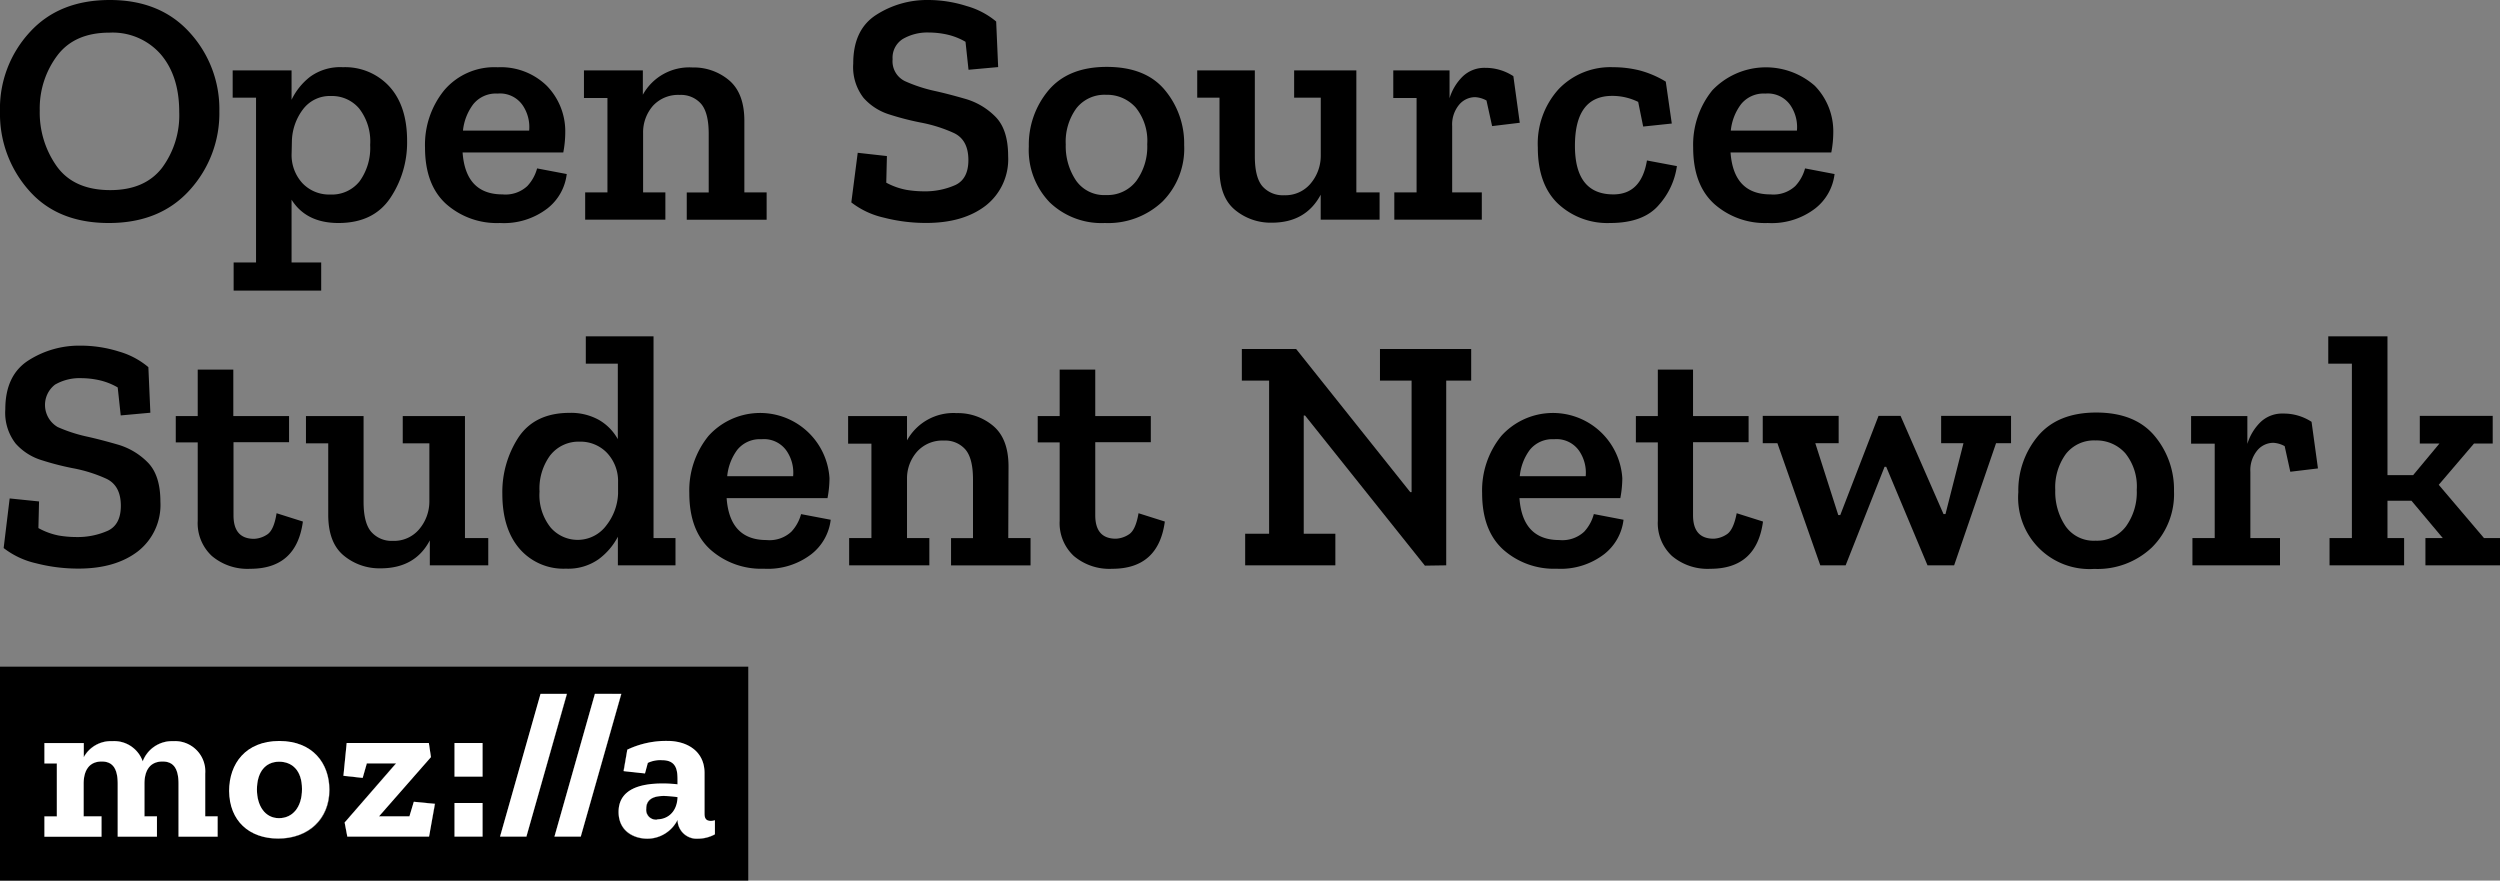 <svg xmlns="http://www.w3.org/2000/svg" viewBox="0 0 390.57 137.57"><rect x="0" y="0" width="390.57" height="137.57" fill="#808080" stroke="none"/><defs><style>.cls-1{fill:none;}.cls-2{fill:#fff;}</style></defs><title>ossn-logo-bw</title><g id="Layer_2" data-name="Layer 2"><g id="Layer_1-2" data-name="Layer 1"><path class="cls-1" d="M81.67,16.46a4.29,4.29,0,0,0-3.93-1.85,4.53,4.53,0,0,0-3.8,1.66,8.22,8.22,0,0,0-1.61,4.11h10.3A6.05,6.05,0,0,0,81.67,16.46Z"/><path class="cls-1" d="M90.22,84.37A5.4,5.4,0,0,0,94.79,82a8.52,8.52,0,0,0,1.77-4.94V75.32a6.43,6.43,0,0,0-1.77-4.63A5.73,5.73,0,0,0,90.58,69,5.62,5.62,0,0,0,86,71.08a8.75,8.75,0,0,0-1.74,5.75A8.1,8.1,0,0,0,86,82.44,5.45,5.45,0,0,0,90.22,84.37Z"/><path class="cls-1" d="M246.76,70.46a4.29,4.29,0,0,0-3.93-1.85,4.53,4.53,0,0,0-3.8,1.66,8.22,8.22,0,0,0-1.61,4.11h10.3A6.05,6.05,0,0,0,246.76,70.46Z"/><path class="cls-1" d="M172.79,14.82a5.57,5.57,0,0,0-4.63,2.11,8.85,8.85,0,0,0-1.66,5.64,9.61,9.61,0,0,0,1.59,5.62,5.35,5.35,0,0,0,4.71,2.29,5.66,5.66,0,0,0,4.73-2.21,9.1,9.1,0,0,0,1.72-5.75,8.24,8.24,0,0,0-1.79-5.72A6,6,0,0,0,172.79,14.82Z"/><path class="cls-1" d="M122.9,70.46A4.29,4.29,0,0,0,119,68.61a4.53,4.53,0,0,0-3.8,1.66,8.22,8.22,0,0,0-1.61,4.11h10.3A6.05,6.05,0,0,0,122.9,70.46Z"/><path class="cls-1" d="M17.26,29.74q5.36,0,8.06-3.46A13.79,13.79,0,0,0,28,17.52q0-5.67-2.89-9a10,10,0,0,0-8-3.38Q11.7,5.1,9,8.61a13.76,13.76,0,0,0-2.73,8.71,14.48,14.48,0,0,0,2.68,8.74Q11.6,29.74,17.26,29.74Z"/><path class="cls-1" d="M51.58,30.37a5.52,5.52,0,0,0,4.6-2.08,8.92,8.92,0,0,0,1.64-5.67,8.37,8.37,0,0,0-1.72-5.69A5.56,5.56,0,0,0,51.74,15a5.24,5.24,0,0,0-4.42,2.13,8.58,8.58,0,0,0-1.72,5l-.05,1.82a6.49,6.49,0,0,0,1.69,4.68A5.74,5.74,0,0,0,51.58,30.37Z"/><path class="cls-1" d="M279.73,16.46a4.29,4.29,0,0,0-3.93-1.85,4.53,4.53,0,0,0-3.8,1.66,8.22,8.22,0,0,0-1.61,4.11h10.3A6.05,6.05,0,0,0,279.73,16.46Z"/><path class="cls-1" d="M327.39,68.82a5.57,5.57,0,0,0-4.63,2.11,8.85,8.85,0,0,0-1.66,5.64,9.61,9.61,0,0,0,1.59,5.62,5.35,5.35,0,0,0,4.71,2.29,5.66,5.66,0,0,0,4.73-2.21,9.1,9.1,0,0,0,1.72-5.75A8.24,8.24,0,0,0,332,70.79,6,6,0,0,0,327.39,68.82Z"/><path d="M17,34.84q8,0,12.64-5.15a17.8,17.8,0,0,0,4.63-12.32,17.7,17.7,0,0,0-4.6-12.25Q25.06,0,17.16,0T4.68,5A17.59,17.59,0,0,0,0,17.47,18,18,0,0,0,4.47,29.69Q8.94,34.84,17,34.84ZM9,8.61Q11.7,5.1,17.11,5.1a10,10,0,0,1,8,3.38q2.89,3.38,2.89,9a13.79,13.79,0,0,1-2.7,8.76q-2.7,3.46-8.06,3.46-5.67,0-8.35-3.69a14.48,14.48,0,0,1-2.68-8.74A13.76,13.76,0,0,1,9,8.61Z"/><path d="M40,41H36.5V45.4H50.18V41H45.55V31.2q2.29,3.64,7.33,3.64,5.46,0,8.09-3.9A15.56,15.56,0,0,0,63.6,22q0-5.46-2.78-8.5a9.38,9.38,0,0,0-7.25-3A8,8,0,0,0,48.44,12a10.06,10.06,0,0,0-2.89,3.59V11h-9.2v4.26H40ZM45.6,22.1a8.58,8.58,0,0,1,1.72-5A5.24,5.24,0,0,1,51.74,15a5.56,5.56,0,0,1,4.37,1.95,8.37,8.37,0,0,1,1.72,5.69,8.92,8.92,0,0,1-1.64,5.67,5.52,5.52,0,0,1-4.6,2.08,5.74,5.74,0,0,1-4.34-1.77,6.49,6.49,0,0,1-1.69-4.68Z"/><path d="M78.1,34.84a11.16,11.16,0,0,0,7.44-2.29,8,8,0,0,0,3-5.36l-4.63-.88a6.47,6.47,0,0,1-1.53,2.76,5,5,0,0,1-3.87,1.3q-5.77,0-6.24-6.55H88a17,17,0,0,0,.31-3.12,10.18,10.18,0,0,0-2.89-7.3,10.26,10.26,0,0,0-7.67-2.89,10.27,10.27,0,0,0-8.35,3.59,13.5,13.5,0,0,0-3,8.94q0,5.82,3.28,8.81A11.94,11.94,0,0,0,78.1,34.84ZM73.94,16.28a4.53,4.53,0,0,1,3.8-1.66,4.29,4.29,0,0,1,3.93,1.85,6.05,6.05,0,0,1,1,3.93H72.33A8.22,8.22,0,0,1,73.94,16.28Z"/><path d="M94.9,30.06H91.42v4.26h12.53V30.06h-3.48V20.75A6.3,6.3,0,0,1,102,16.54a5.33,5.33,0,0,1,4.19-1.71,4.18,4.18,0,0,1,3.33,1.38q1.2,1.38,1.2,4.71v9.15h-3.43v4.26h12.48V30.06h-3.48V18.88q0-4.32-2.39-6.34a8.56,8.56,0,0,0-5.72-2,8.28,8.28,0,0,0-7.75,4.26V11h-9.2v4.31H94.9Z"/><path d="M134,23.87,133,31.62A12.9,12.9,0,0,0,138.08,34a26.22,26.22,0,0,0,6.63.83q5.77,0,9.28-2.7a9.2,9.2,0,0,0,3.51-7.75q0-4.16-2-6.16a10.79,10.79,0,0,0-4.71-2.78q-2.7-.78-4.84-1.25a23.5,23.5,0,0,1-4.5-1.48,3.44,3.44,0,0,1-2-3.46,3.44,3.44,0,0,1,1.61-3.17,7.64,7.64,0,0,1,4.06-1,13.33,13.33,0,0,1,2.81.31,10.14,10.14,0,0,1,2.91,1.14l.47,4.37,4.63-.42-.31-7.12A12.41,12.41,0,0,0,151,.94,19.87,19.87,0,0,0,145,0a14.68,14.68,0,0,0-8.09,2.31q-3.62,2.31-3.61,7.62a7.84,7.84,0,0,0,1.61,5.36,8.92,8.92,0,0,0,4.06,2.6,43.37,43.37,0,0,0,4.84,1.25A22.61,22.61,0,0,1,149,20.77q2.29,1.07,2.29,4.24,0,2.91-2,3.88a11.58,11.58,0,0,1-5,1,16.6,16.6,0,0,1-2.68-.23,10.78,10.78,0,0,1-3.15-1.12l.1-4.16Z"/><path d="M172.9,10.45q-6,0-9.1,3.67a13.21,13.21,0,0,0-3.07,8.76A11.75,11.75,0,0,0,164,31.62a11.68,11.68,0,0,0,8.61,3.22,12.34,12.34,0,0,0,9-3.35A11.72,11.72,0,0,0,185,22.67a13,13,0,0,0-3-8.58Q179,10.45,172.9,10.45Zm4.63,17.81a5.66,5.66,0,0,1-4.73,2.21,5.35,5.35,0,0,1-4.71-2.29,9.61,9.61,0,0,1-1.59-5.62,8.85,8.85,0,0,1,1.66-5.64,5.57,5.57,0,0,1,4.63-2.11,6,6,0,0,1,4.65,2,8.24,8.24,0,0,1,1.79,5.72A9.1,9.1,0,0,1,177.53,28.26Z"/><path d="M206.33,30.42v3.9h9.2V30.06H211.9V11h-9.72v4.26h4.16v9.1a6.71,6.71,0,0,1-1.59,4.32,5.13,5.13,0,0,1-4.13,1.82,4.23,4.23,0,0,1-3.38-1.38q-1.2-1.38-1.2-4.71V11h-9v4.26h3.48V26.42q0,4.37,2.42,6.37a8.72,8.72,0,0,0,5.75,2Q204,34.79,206.33,30.42Z"/><path d="M226.87,19.71a4.83,4.83,0,0,1,1.07-3.33,3.27,3.27,0,0,1,2.52-1.2,4.14,4.14,0,0,1,1.77.52l.88,4,4.32-.52-1-7.28a7.94,7.94,0,0,0-4.37-1.3A4.89,4.89,0,0,0,228.46,12a8.11,8.11,0,0,0-2,3.35V11h-8.79v4.31h3.64V30.06h-3.48v4.26H231.5V30.06h-4.63Z"/><path d="M251.52,34.84q5.3,0,7.7-2.89a11.46,11.46,0,0,0,2.76-6l-4.68-.88q-.88,5.3-5.25,5.3-6,0-6-7.59,0-7.8,5.82-7.8a9.15,9.15,0,0,1,4.06.94l.78,3.85,4.47-.47-.94-6.55A15.52,15.52,0,0,0,256.15,11,17.15,17.15,0,0,0,252,10.5a11.17,11.17,0,0,0-8.5,3.43,12.69,12.69,0,0,0-3.25,9.1q0,5.77,3.15,8.79A11.28,11.28,0,0,0,251.52,34.84Z"/><path d="M276.17,34.84a11.16,11.16,0,0,0,7.44-2.29,8,8,0,0,0,3-5.36L282,26.31a6.47,6.47,0,0,1-1.53,2.76,5,5,0,0,1-3.87,1.3q-5.77,0-6.24-6.55H286.1a17,17,0,0,0,.31-3.12,10.18,10.18,0,0,0-2.89-7.3,11.56,11.56,0,0,0-16,.7,13.5,13.5,0,0,0-3,8.94q0,5.82,3.28,8.81A11.94,11.94,0,0,0,276.17,34.84ZM272,16.28a4.53,4.53,0,0,1,3.8-1.66,4.29,4.29,0,0,1,3.93,1.85,6.05,6.05,0,0,1,1,3.93H270.4A8.22,8.22,0,0,1,272,16.28Z"/><path d="M1.51,77.87.57,85.62A12.9,12.9,0,0,0,5.64,88a26.22,26.22,0,0,0,6.63.83q5.77,0,9.28-2.7a9.2,9.2,0,0,0,3.51-7.75q0-4.16-2-6.16a10.79,10.79,0,0,0-4.71-2.78q-2.7-.78-4.84-1.25A23.5,23.5,0,0,1,9,66.71a4,4,0,0,1-.39-6.63,7.64,7.64,0,0,1,4.06-1,13.33,13.33,0,0,1,2.81.31,10.14,10.14,0,0,1,2.91,1.14l.47,4.37,4.63-.42-.31-7.12a12.41,12.41,0,0,0-4.6-2.44A19.87,19.87,0,0,0,12.53,54a14.68,14.68,0,0,0-8.09,2.31Q.83,58.63.83,63.93a7.84,7.84,0,0,0,1.61,5.36,8.92,8.92,0,0,0,4.06,2.6,43.37,43.37,0,0,0,4.84,1.25,22.61,22.61,0,0,1,5.25,1.64q2.29,1.07,2.29,4.24,0,2.91-2,3.88a11.58,11.58,0,0,1-5,1,16.6,16.6,0,0,1-2.68-.23A10.78,10.78,0,0,1,6,82.5l.1-4.16Z"/><path d="M33.1,86.86a8.6,8.6,0,0,0,6,2q7.23,0,8.22-7.38l-4.11-1.3q-.42,2.7-1.51,3.35a4,4,0,0,1-2,.65q-3.23,0-3.22-3.69V69.08h8.68V65H36.45V57.74H30.89V65H27.46v4.11h3.43V81.35A7,7,0,0,0,33.1,86.86Z"/><path d="M76.28,88.32V84.06H72.64V65H62.92v4.26h4.16v9.1a6.71,6.71,0,0,1-1.59,4.32,5.13,5.13,0,0,1-4.13,1.82A4.23,4.23,0,0,1,58,83.09q-1.2-1.38-1.2-4.71V65h-9v4.26h3.48V80.42q0,4.37,2.42,6.37a8.72,8.72,0,0,0,5.75,2q5.41,0,7.7-4.37v3.9Z"/><path d="M81,68.33a15.63,15.63,0,0,0-2.52,8.81q0,5.46,2.68,8.58a9.06,9.06,0,0,0,7.25,3.12,8.24,8.24,0,0,0,5.12-1.48,10.3,10.3,0,0,0,3-3.51v4.47h9V84.06h-3.43V52.54H91.52v4.27h5v11.8a7.86,7.86,0,0,0-2.94-3A9,9,0,0,0,89,64.5Q83.56,64.5,81,68.33Zm5,2.76A5.62,5.62,0,0,1,90.58,69a5.73,5.73,0,0,1,4.21,1.71,6.43,6.43,0,0,1,1.77,4.63v1.77A8.52,8.52,0,0,1,94.79,82a5.58,5.58,0,0,1-8.76.42,8.1,8.1,0,0,1-1.74-5.62A8.75,8.75,0,0,1,86,71.08Z"/><path d="M123.63,83.07a5,5,0,0,1-3.87,1.3q-5.77,0-6.24-6.55h15.76a17,17,0,0,0,.31-3.12,10.86,10.86,0,0,0-18.9-6.6,13.5,13.5,0,0,0-3,8.94q0,5.82,3.28,8.81a11.94,11.94,0,0,0,8.37,3,11.16,11.16,0,0,0,7.44-2.29,8,8,0,0,0,3-5.36l-4.63-.88A6.47,6.47,0,0,1,123.63,83.07Zm-8.45-12.79a4.53,4.53,0,0,1,3.8-1.66,4.29,4.29,0,0,1,3.93,1.85,6.05,6.05,0,0,1,1,3.93h-10.3A8.22,8.22,0,0,1,115.18,70.28Z"/><path d="M157.56,72.88q0-4.32-2.39-6.34a8.56,8.56,0,0,0-5.72-2,8.28,8.28,0,0,0-7.75,4.26V65h-9.2v4.31h3.64V84.06h-3.48v4.26h12.53V84.06H141.7V74.75a6.3,6.3,0,0,1,1.59-4.21,5.33,5.33,0,0,1,4.19-1.71,4.18,4.18,0,0,1,3.33,1.38q1.2,1.38,1.2,4.71v9.15h-3.43v4.26H161V84.06h-3.48Z"/><path d="M176.33,83.51a4,4,0,0,1-2,.65q-3.23,0-3.22-3.69V69.08h8.68V65h-8.68V57.74h-5.56V65h-3.43v4.11h3.43V81.35a7,7,0,0,0,2.21,5.51,8.6,8.6,0,0,0,6,2q7.23,0,8.22-7.38l-4.11-1.3Q177.42,82.86,176.33,83.51Z"/><polygon points="215.59 59.46 220.53 59.46 220.53 76.88 220.32 76.88 202.49 54.52 194.01 54.52 194.01 59.46 198.27 59.46 198.27 83.38 194.53 83.38 194.53 88.32 208.62 88.32 208.62 83.38 203.68 83.38 203.68 64.92 203.89 64.92 222.61 88.37 225.94 88.32 225.94 59.46 229.84 59.46 229.84 54.52 215.59 54.52 215.59 59.46"/><path d="M247.49,83.07a5,5,0,0,1-3.87,1.3q-5.77,0-6.24-6.55h15.76a17,17,0,0,0,.31-3.12,10.86,10.86,0,0,0-18.9-6.6,13.5,13.5,0,0,0-3,8.94q0,5.82,3.28,8.81a11.94,11.94,0,0,0,8.37,3,11.16,11.16,0,0,0,7.44-2.29,8,8,0,0,0,3-5.36L249,80.31A6.47,6.47,0,0,1,247.49,83.07ZM239,70.28a4.53,4.53,0,0,1,3.8-1.66,4.29,4.29,0,0,1,3.93,1.85,6.05,6.05,0,0,1,1,3.93h-10.3A8.22,8.22,0,0,1,239,70.28Z"/><path d="M269.72,83.51a4,4,0,0,1-2,.65q-3.23,0-3.22-3.69V69.08h8.68V65h-8.68V57.74H259V65h-3.43v4.11H259V81.35a7,7,0,0,0,2.21,5.51,8.6,8.6,0,0,0,6,2q7.23,0,8.22-7.38l-4.11-1.3Q270.81,82.86,269.72,83.51Z"/><polygon points="303.26 69.24 306.75 69.24 303.94 80.31 303.63 80.31 296.92 64.97 293.48 64.97 287.5 80.47 287.19 80.47 283.6 69.24 287.25 69.24 287.25 64.97 275.39 64.97 275.39 69.24 277.68 69.24 284.38 88.32 288.34 88.32 294.42 72.93 294.68 72.93 301.13 88.32 305.29 88.32 311.84 69.24 314.18 69.24 314.18 64.97 303.26 64.97 303.26 69.24"/><path d="M327.49,64.45q-6,0-9.1,3.67a13.21,13.21,0,0,0-3.07,8.76,11.15,11.15,0,0,0,11.86,12,12.34,12.34,0,0,0,9-3.35,11.72,11.72,0,0,0,3.46-8.81,13,13,0,0,0-3-8.58Q333.58,64.45,327.49,64.45Zm4.63,17.81a5.66,5.66,0,0,1-4.73,2.21,5.35,5.35,0,0,1-4.71-2.29,9.61,9.61,0,0,1-1.59-5.62,8.85,8.85,0,0,1,1.66-5.64,5.57,5.57,0,0,1,4.63-2.11,6,6,0,0,1,4.65,2,8.24,8.24,0,0,1,1.79,5.72A9.1,9.1,0,0,1,332.12,82.26Z"/><path d="M356.72,64.61A4.89,4.89,0,0,0,353.1,66a8.11,8.11,0,0,0-2,3.35V65h-8.79v4.31H346V84.06h-3.48v4.26h13.68V84.06h-4.63V73.71a4.83,4.83,0,0,1,1.07-3.33,3.27,3.27,0,0,1,2.52-1.2,4.14,4.14,0,0,1,1.77.52l.88,4,4.32-.52-1-7.28A7.94,7.94,0,0,0,356.72,64.61Z"/><polygon points="388.07 84.06 381 75.74 386.51 69.29 389.43 69.29 389.43 64.97 378.04 64.97 378.04 69.29 381.11 69.29 377 74.23 372.99 74.23 372.99 52.54 363.74 52.54 363.74 56.81 367.43 56.81 367.43 84.06 363.94 84.06 363.94 88.32 375.59 88.32 375.59 84.06 372.99 84.06 372.99 78.23 376.74 78.23 381.63 84.06 378.92 84.06 378.92 88.32 390.57 88.32 390.57 84.06 388.07 84.06"/><path d="M101,126.36a1.53,1.53,0,0,0,1.72,1.69c1.49,0,3.08-1.07,3.18-3.5a15.43,15.43,0,0,0-2.11-.19C102.25,124.35,101,124.77,101,126.36Z"/><path d="M43.58,127.82c2.17,0,3.6-1.75,3.6-4.54,0-3-1.59-4.28-3.57-4.28-2.14,0-3.47,1.59-3.47,4.34C40.15,125.87,41.31,127.82,43.58,127.82Z"/><path d="M0,137.57H116.9V104.15H0Zm98-20.45a14.06,14.06,0,0,1,6.26-1.33c3.15,0,5.8,1.62,5.8,5v6.36c0,.84.32,1.13,1,1.13a2.21,2.21,0,0,0,.62-.1l0,2.2a5.65,5.65,0,0,1-2.63.68,3,3,0,0,1-3.21-2.92,5.3,5.3,0,0,1-4.7,2.92c-2.11,0-4.51-1.14-4.51-4.18,0-3.6,3.47-4.44,6.81-4.44a19.13,19.13,0,0,1,2.4.13V122c0-1.49,0-3.27-2.4-3.27a4.54,4.54,0,0,0-2.24.42l-.47,1.65-3.34-.36Zm-.91-8.72L90.74,130.7H86.62l6.32-22.31Zm-12.61,0h4.12L82.24,130.7H78.12ZM71,116.08h4.38v5.25H71Zm0,9.37h4.38v5.25H71Zm-16.84-9.37H67l.32,2.2-8.11,9.24H64l.68-2.27,3.31.32L67,130.7H54.26l-.42-2.2,8-9.24H57.31l-.65,2.27-3-.32Zm-10.48-.29c5.25,0,7.81,3.53,7.81,7.62,0,4.67-3.37,7.62-8,7.62-4.51,0-7.62-2.76-7.62-7.43C35.83,119.32,38.43,115.79,43.68,115.79ZM6.94,127.53H8.88v-8.27H6.94v-3.18h6.13v2.2a4.84,4.84,0,0,1,4.44-2.5,4.74,4.74,0,0,1,4.77,3.15A4.9,4.9,0,0,1,27,115.79a4.73,4.73,0,0,1,5,5.06v6.68H34v3.18H27.89v-8.24c0-2.53-.84-3.5-2.5-3.5-2,0-2.82,1.43-2.82,3.47v5.09h1.95v3.18H18.38v-8.24c0-2.53-.84-3.5-2.5-3.5-2,0-2.82,1.43-2.82,3.47v5.09h2.79v3.18H6.94Z"/><polygon points="90.73 130.7 97.06 108.4 92.94 108.4 86.62 130.7 90.73 130.7"/><polygon class="cls-2" points="90.73 130.7 97.06 108.4 92.94 108.4 86.62 130.7 90.73 130.7"/><path d="M43.45,131c4.67,0,8-3,8-7.62,0-4.09-2.56-7.62-7.81-7.62s-7.85,3.53-7.85,7.81C35.83,128.27,38.95,131,43.45,131Zm.16-12c2,0,3.57,1.33,3.57,4.28,0,2.79-1.43,4.54-3.6,4.54s-3.44-1.95-3.44-4.47C40.15,120.59,41.48,119,43.62,119Z"/><path class="cls-2" d="M43.45,131c4.67,0,8-3,8-7.62,0-4.09-2.56-7.62-7.81-7.62s-7.85,3.53-7.85,7.81C35.83,128.27,38.95,131,43.45,131Zm.16-12c2,0,3.57,1.33,3.57,4.28,0,2.79-1.43,4.54-3.6,4.54s-3.44-1.95-3.44-4.47C40.15,120.59,41.48,119,43.62,119Z"/><path d="M15.86,127.53H13.07v-5.09c0-2,.81-3.47,2.82-3.47,1.65,0,2.5,1,2.5,3.5v8.24h6.13v-3.18H22.57v-5.09c0-2,.81-3.47,2.82-3.47,1.65,0,2.5,1,2.5,3.5v8.24H34v-3.18H32.07v-6.68a4.73,4.73,0,0,0-5-5.06,4.9,4.9,0,0,0-4.77,3.15,4.74,4.74,0,0,0-4.77-3.15,4.84,4.84,0,0,0-4.44,2.5v-2.2H6.94v3.18H8.88v8.27H6.94v3.18h8.92Z"/><path class="cls-2" d="M15.86,127.53H13.07v-5.09c0-2,.81-3.47,2.82-3.47,1.65,0,2.5,1,2.5,3.5v8.24h6.13v-3.18H22.57v-5.09c0-2,.81-3.47,2.82-3.47,1.65,0,2.5,1,2.5,3.5v8.24H34v-3.18H32.07v-6.68a4.73,4.73,0,0,0-5-5.06,4.9,4.9,0,0,0-4.77,3.15,4.74,4.74,0,0,0-4.77-3.15,4.84,4.84,0,0,0-4.44,2.5v-2.2H6.94v3.18H8.88v8.27H6.94v3.18h8.92Z"/><polygon points="57.31 119.26 61.88 119.26 53.84 128.5 54.26 130.7 67.04 130.7 67.94 125.58 64.64 125.26 63.96 127.53 59.22 127.53 67.33 118.28 67 116.08 54.16 116.08 53.65 121.2 56.66 121.53 57.31 119.26"/><polygon class="cls-2" points="57.31 119.26 61.88 119.26 53.84 128.5 54.26 130.7 67.04 130.7 67.94 125.58 64.64 125.26 63.96 127.53 59.22 127.53 67.33 118.28 67 116.08 54.16 116.08 53.65 121.2 56.66 121.53 57.31 119.26"/><rect x="71.01" y="125.45" width="4.38" height="5.25"/><rect class="cls-2" x="71.01" y="125.45" width="4.38" height="5.25"/><polygon points="88.56 108.4 84.44 108.4 78.12 130.7 82.24 130.7 88.56 108.4"/><polygon class="cls-2" points="88.56 108.4 84.44 108.4 78.12 130.7 82.24 130.7 88.56 108.4"/><rect x="71.01" y="116.08" width="4.38" height="5.25"/><rect class="cls-2" x="71.01" y="116.08" width="4.38" height="5.25"/><path d="M101.21,119.19a4.54,4.54,0,0,1,2.24-.42c2.37,0,2.4,1.78,2.4,3.27v.49a19.13,19.13,0,0,0-2.4-.13c-3.34,0-6.81.84-6.81,4.44,0,3,2.4,4.18,4.51,4.18a5.3,5.3,0,0,0,4.7-2.92,3,3,0,0,0,3.21,2.92,5.65,5.65,0,0,0,2.63-.68l0-2.2a2.21,2.21,0,0,1-.62.1c-.68,0-1-.29-1-1.13v-6.36c0-3.34-2.66-5-5.8-5A14.06,14.06,0,0,0,98,117.12l-.57,3.36,3.34.36Zm1.46,8.85a1.53,1.53,0,0,1-1.72-1.69c0-1.59,1.3-2,2.79-2a15.43,15.43,0,0,1,2.11.19C105.75,127,104.16,128,102.67,128Z"/><path class="cls-2" d="M101.21,119.19a4.54,4.54,0,0,1,2.24-.42c2.37,0,2.4,1.78,2.4,3.27v.49a19.13,19.13,0,0,0-2.4-.13c-3.34,0-6.81.84-6.81,4.44,0,3,2.4,4.18,4.51,4.18a5.3,5.3,0,0,0,4.7-2.92,3,3,0,0,0,3.21,2.92,5.65,5.65,0,0,0,2.63-.68l0-2.2a2.21,2.21,0,0,1-.62.1c-.68,0-1-.29-1-1.13v-6.36c0-3.34-2.66-5-5.8-5A14.06,14.06,0,0,0,98,117.12l-.57,3.36,3.34.36Zm1.46,8.85a1.53,1.53,0,0,1-1.72-1.69c0-1.59,1.3-2,2.79-2a15.43,15.43,0,0,1,2.11.19C105.75,127,104.16,128,102.67,128Z"/></g></g></svg>